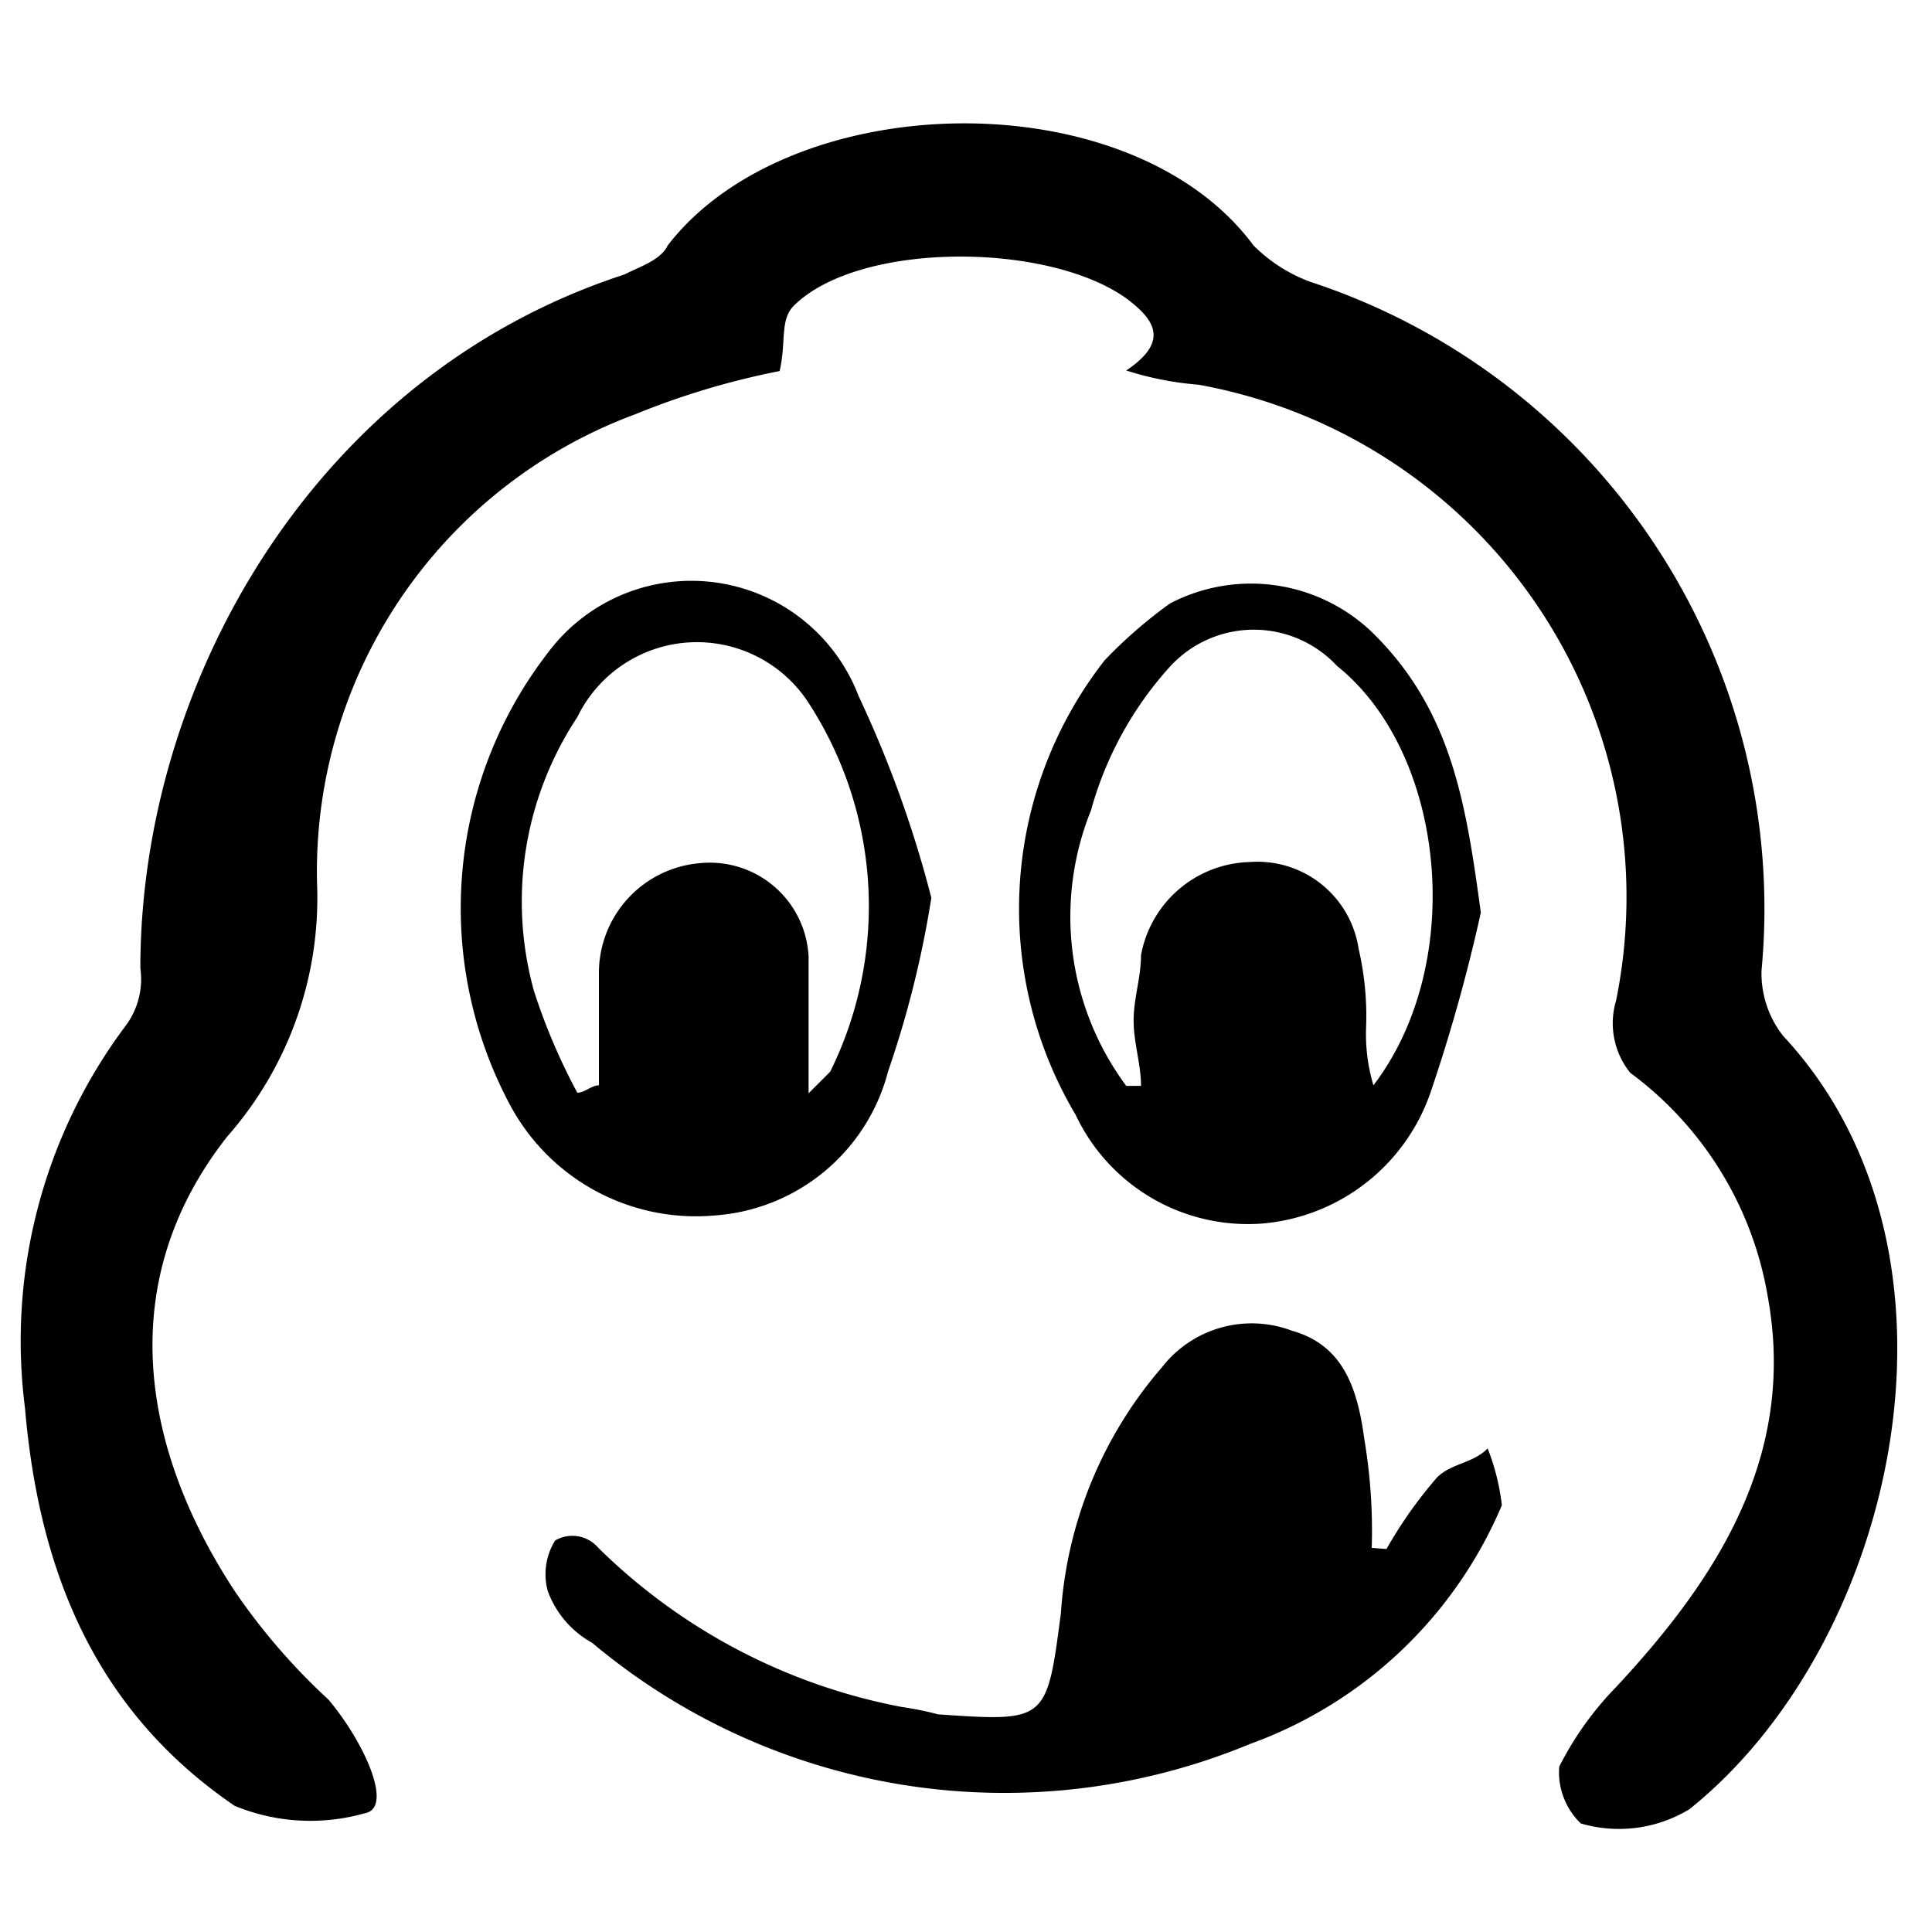 <svg xmlns="http://www.w3.org/2000/svg" viewBox="0 0 34 34"><title>icon-michelin</title><path d="M19.82,6.52c.76-.51.51-.89,0-1.27-1.4-1-4.71-1-5.85.13-.25.25-.13.64-.25,1.15a13.71,13.71,0,0,0-2.54.76,8.58,8.58,0,0,0-5.6,8.27A6.35,6.35,0,0,1,4,20c-2,2.54-1.53,5.47.13,8a11.07,11.07,0,0,0,1.65,1.91c.64.76,1.15,1.91.64,2a3.5,3.5,0,0,1-2.29-.13c-2.42-1.65-3.44-4.07-3.69-7a9.25,9.25,0,0,1,1.78-6.74,1.37,1.37,0,0,0,.25-1c0-5,3.05-10.43,8.52-12.21.25-.13.64-.25.76-.51,2.16-2.8,8.14-2.93,10.31,0a2.77,2.77,0,0,0,1,.64A11.61,11.61,0,0,1,31,17.08a1.78,1.78,0,0,0,.38,1.15c3.56,3.82,2,10.69-1.65,13.61a2.39,2.39,0,0,1-1.91.25,1.25,1.25,0,0,1-.38-1,5.65,5.65,0,0,1,1-1.4c1.78-1.91,3.18-4.07,2.67-6.87a6.17,6.17,0,0,0-2.42-3.94,1.39,1.39,0,0,1-.25-1.27A9.16,9.16,0,0,0,21.09,6.77,5.6,5.6,0,0,1,19.82,6.52Z"/><path d="M24.4,27.26A7.72,7.72,0,0,1,25.29,26c.25-.25.64-.25.89-.51a3.93,3.93,0,0,1,.25,1A7.62,7.62,0,0,1,22,30.69a11.28,11.28,0,0,1-11.58-1.78A1.71,1.71,0,0,1,9.64,28a1.12,1.12,0,0,1,.13-.89.6.6,0,0,1,.76.13,10.36,10.36,0,0,0,5.34,2.8,5.51,5.51,0,0,1,.64.13c1.91.13,1.91.13,2.16-1.78a7.36,7.36,0,0,1,1.78-4.33,2,2,0,0,1,2.29-.64c.89.25,1.15,1,1.27,1.91a9.63,9.63,0,0,1,.13,1.91Z"/><path d="M16.39,15.8a17.82,17.82,0,0,1-.76,3.05,3.4,3.4,0,0,1-3.05,2.54A3.71,3.71,0,0,1,9,19.49a7.35,7.35,0,0,1,.64-8,3.15,3.15,0,0,1,5.47.76A19.94,19.94,0,0,1,16.39,15.8Zm-2.16,3.44.38-.38a6.57,6.57,0,0,0-.38-6.49,2.34,2.34,0,0,0-4.07.25,5.88,5.88,0,0,0-.76,4.83,10.72,10.72,0,0,0,.76,1.78c.13,0,.25-.13.38-.13v-2a1.94,1.94,0,0,1,1.78-1.91,1.74,1.74,0,0,1,1.91,1.65Z"/><path d="M26.06,16.06a29.71,29.71,0,0,1-.89,3.18,3.44,3.44,0,0,1-2.93,2.29,3.35,3.35,0,0,1-3.31-1.91,7.1,7.1,0,0,1,.51-8,8.23,8.23,0,0,1,1.15-1,3.08,3.08,0,0,1,3.56.51C25.55,12.5,25.8,14.15,26.06,16.06Zm-6.23,3.05h.25c0-.38-.13-.76-.13-1.15s.13-.76.13-1.15A2,2,0,0,1,22,15.17a1.8,1.8,0,0,1,1.91,1.53,5.22,5.22,0,0,1,.13,1.4,3.16,3.16,0,0,0,.13,1c1.65-2.16,1.27-5.85-.64-7.38a2,2,0,0,0-2.93,0,6.24,6.24,0,0,0-1.4,2.54A5,5,0,0,0,19.82,19.11Z"/></svg>
